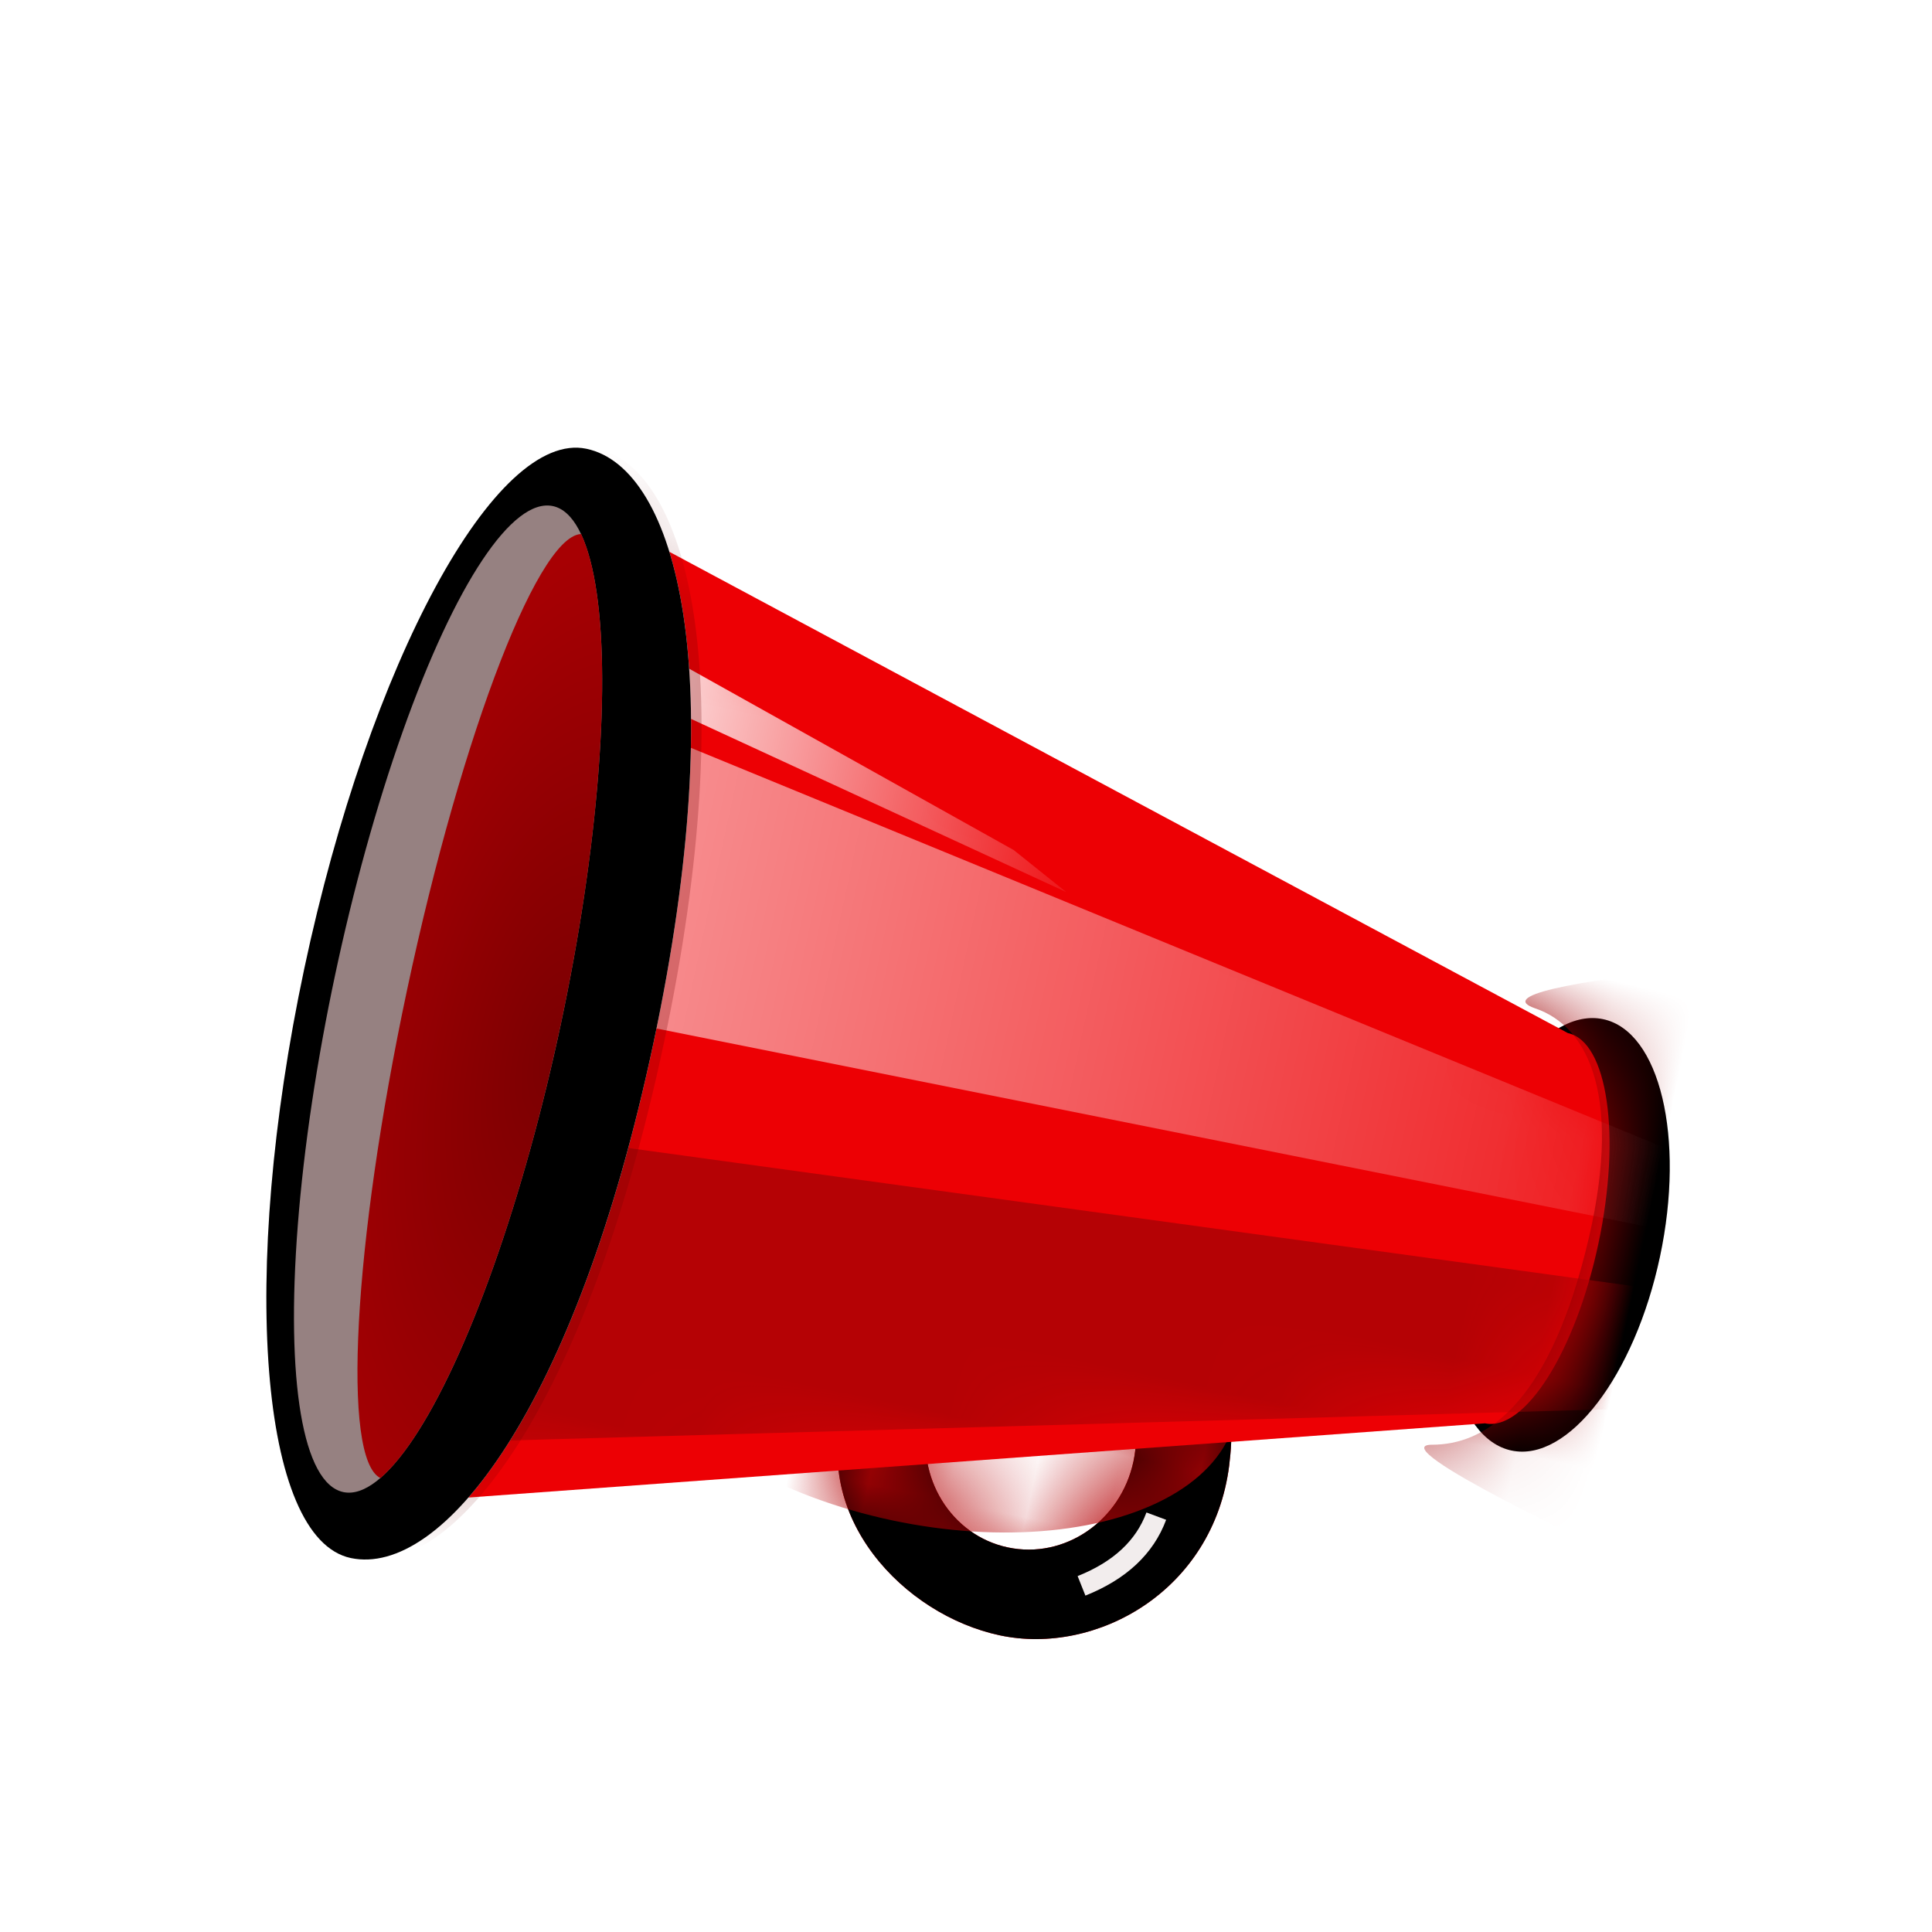 <?xml version="1.0" encoding="UTF-8"?>
<svg width="24px" height="24px" viewBox="0 0 24 24" version="1.1" xmlns="http://www.w3.org/2000/svg" xmlns:xlink="http://www.w3.org/1999/xlink">
    <title>1</title>
    <defs>
        <rect id="path-1" x="0" y="0" width="24" height="24"></rect>
        <filter x="-10.1%" y="-5.8%" width="120.2%" height="123.0%" filterUnits="objectBoundingBox" id="filter-3">
            <feOffset dx="0" dy="1" in="SourceAlpha" result="shadowOffsetOuter1"></feOffset>
            <feGaussianBlur stdDeviation="0.5" in="shadowOffsetOuter1" result="shadowBlurOuter1"></feGaussianBlur>
            <feColorMatrix values="0 0 0 0 0   0 0 0 0 0   0 0 0 0 0  0 0 0 0.197 0" type="matrix" in="shadowBlurOuter1" result="shadowMatrixOuter1"></feColorMatrix>
            <feMerge>
                <feMergeNode in="shadowMatrixOuter1"></feMergeNode>
                <feMergeNode in="SourceGraphic"></feMergeNode>
            </feMerge>
        </filter>
        <linearGradient x1="48.972%" y1="38.662%" x2="50%" y2="61.338%" id="linearGradient-4">
            <stop stop-color="#F1F1F1" offset="0%"></stop>
            <stop stop-color="#F4ECEC" offset="100%"></stop>
        </linearGradient>
        <ellipse id="path-5" cx="7.043" cy="15.913" rx="2.739" ry="1.304"></ellipse>
        <filter x="-9.1%" y="-19.2%" width="118.3%" height="138.3%" filterUnits="objectBoundingBox" id="filter-6">
            <feGaussianBlur stdDeviation="0.5" in="SourceAlpha" result="shadowBlurInner1"></feGaussianBlur>
            <feOffset dx="0" dy="-0" in="shadowBlurInner1" result="shadowOffsetInner1"></feOffset>
            <feComposite in="shadowOffsetInner1" in2="SourceAlpha" operator="arithmetic" k2="-1" k3="1" result="shadowInnerInner1"></feComposite>
            <feColorMatrix values="0 0 0 0 0   0 0 0 0 0   0 0 0 0 0  0 0 0 0.171 0" type="matrix" in="shadowInnerInner1" result="shadowMatrixInner1"></feColorMatrix>
            <feGaussianBlur stdDeviation="0.5" in="SourceAlpha" result="shadowBlurInner2"></feGaussianBlur>
            <feOffset dx="0" dy="-0" in="shadowBlurInner2" result="shadowOffsetInner2"></feOffset>
            <feComposite in="shadowOffsetInner2" in2="SourceAlpha" operator="arithmetic" k2="-1" k3="1" result="shadowInnerInner2"></feComposite>
            <feColorMatrix values="0 0 0 0 0.504   0 0 0 0 0.258   0 0 0 0 0.258  0 0 0 0.09 0" type="matrix" in="shadowInnerInner2" result="shadowMatrixInner2"></feColorMatrix>
            <feMerge>
                <feMergeNode in="shadowMatrixInner1"></feMergeNode>
                <feMergeNode in="shadowMatrixInner2"></feMergeNode>
            </feMerge>
        </filter>
        <linearGradient x1="50%" y1="0%" x2="50%" y2="100%" id="linearGradient-7">
            <stop stop-color="#F7000A" offset="0%"></stop>
            <stop stop-color="#ED0004" offset="100%"></stop>
        </linearGradient>
        <path d="M2.23,0 L2.393,0.009 C3.828,0.139 4.657,1.262 4.657,2.487 C4.657,3.711 4.22,4.704 2.654,4.835 C1.089,4.965 0,3.711 0,2.487 C0,1.262 0.959,-0.122 2.393,0.009 Z M2.459,1.052 C1.702,1.052 1.089,1.636 1.089,2.356 C1.089,3.077 1.702,3.661 2.459,3.661 C3.215,3.661 3.828,3.077 3.828,2.356 C3.828,1.636 3.215,1.052 2.459,1.052 Z" id="path-8"></path>
        <filter x="-5.4%" y="-5.2%" width="110.7%" height="110.3%" filterUnits="objectBoundingBox" id="filter-10">
            <feGaussianBlur stdDeviation="0.25" in="SourceAlpha" result="shadowBlurInner1"></feGaussianBlur>
            <feOffset dx="0" dy="-0" in="shadowBlurInner1" result="shadowOffsetInner1"></feOffset>
            <feComposite in="shadowOffsetInner1" in2="SourceAlpha" operator="arithmetic" k2="-1" k3="1" result="shadowInnerInner1"></feComposite>
            <feColorMatrix values="0 0 0 0 0   0 0 0 0 0   0 0 0 0 0  0 0 0 0.5 0" type="matrix" in="shadowInnerInner1"></feColorMatrix>
        </filter>
        <filter x="-41.1%" y="-22.6%" width="182.2%" height="145.2%" filterUnits="objectBoundingBox" id="filter-11">
            <feGaussianBlur stdDeviation="0.59" in="SourceGraphic"></feGaussianBlur>
        </filter>
        <path d="M0,0 L12.522,0 L8.739,13.043 C8.739,13.548 7.63,13.957 6.261,13.957 C4.892,13.957 3.783,13.548 3.783,13.043 L0,0 Z" id="path-12"></path>
        <linearGradient x1="50%" y1="0%" x2="50%" y2="98.046%" id="linearGradient-14">
            <stop stop-color="#FFFFFF" stop-opacity="0.884" offset="0%"></stop>
            <stop stop-color="#FFFFFF" stop-opacity="0.099" offset="100%"></stop>
        </linearGradient>
        <filter x="-94.3%" y="-31.6%" width="288.6%" height="163.2%" filterUnits="objectBoundingBox" id="filter-15">
            <feGaussianBlur stdDeviation="0.59" in="SourceGraphic"></feGaussianBlur>
        </filter>
        <linearGradient x1="50%" y1="0%" x2="50%" y2="100%" id="linearGradient-16">
            <stop stop-color="#FFFFFF" stop-opacity="0.651" offset="0%"></stop>
            <stop stop-color="#FFFFFF" stop-opacity="0.099" offset="98.046%"></stop>
        </linearGradient>
        <filter x="-42.8%" y="-10.1%" width="185.6%" height="120.2%" filterUnits="objectBoundingBox" id="filter-17">
            <feGaussianBlur stdDeviation="0.56" in="SourceGraphic"></feGaussianBlur>
        </filter>
        <filter x="-27.1%" y="-8.2%" width="154.2%" height="116.4%" filterUnits="objectBoundingBox" id="filter-18">
            <feGaussianBlur stdDeviation="0.522" in="SourceGraphic"></feGaussianBlur>
        </filter>
        <linearGradient x1="48.972%" y1="45.045%" x2="50%" y2="54.955%" id="linearGradient-19">
            <stop stop-color="#F1F1F1" offset="0%"></stop>
            <stop stop-color="#F4ECEC" offset="100%"></stop>
        </linearGradient>
        <path d="M7.043,4.435 C11.716,4.435 14.087,3.24 14.087,2.087 C14.087,0.934 10.933,0 7.043,0 C3.153,0 0,0.934 0,2.087 C0,3.24 2.371,4.435 7.043,4.435 Z" id="path-20"></path>
        <filter x="-3.5%" y="-11.3%" width="107.1%" height="122.5%" filterUnits="objectBoundingBox" id="filter-21">
            <feGaussianBlur stdDeviation="0.5" in="SourceAlpha" result="shadowBlurInner1"></feGaussianBlur>
            <feOffset dx="0" dy="-0" in="shadowBlurInner1" result="shadowOffsetInner1"></feOffset>
            <feComposite in="shadowOffsetInner1" in2="SourceAlpha" operator="arithmetic" k2="-1" k3="1" result="shadowInnerInner1"></feComposite>
            <feColorMatrix values="0 0 0 0 0   0 0 0 0 0   0 0 0 0 0  0 0 0 0.265 0" type="matrix" in="shadowInnerInner1" result="shadowMatrixInner1"></feColorMatrix>
            <feGaussianBlur stdDeviation="0.5" in="SourceAlpha" result="shadowBlurInner2"></feGaussianBlur>
            <feOffset dx="0" dy="-0" in="shadowBlurInner2" result="shadowOffsetInner2"></feOffset>
            <feComposite in="shadowOffsetInner2" in2="SourceAlpha" operator="arithmetic" k2="-1" k3="1" result="shadowInnerInner2"></feComposite>
            <feColorMatrix values="0 0 0 0 0.504   0 0 0 0 0.258   0 0 0 0 0.258  0 0 0 0.5 0" type="matrix" in="shadowInnerInner2" result="shadowMatrixInner2"></feColorMatrix>
            <feMerge>
                <feMergeNode in="shadowMatrixInner1"></feMergeNode>
                <feMergeNode in="shadowMatrixInner2"></feMergeNode>
            </feMerge>
        </filter>
        <radialGradient cx="46.227%" cy="100%" fx="46.227%" fy="100%" r="150.548%" gradientTransform="translate(0.462,1),scale(0.163,1),rotate(-90),scale(1,2.254),translate(-0.462,-1)" id="radialGradient-22">
            <stop stop-color="#7B0002" offset="0%"></stop>
            <stop stop-color="#A70003" offset="100%"></stop>
        </radialGradient>
        <filter x="-186.1%" y="-199.1%" width="480.1%" height="506.8%" filterUnits="objectBoundingBox" id="filter-23">
            <feGaussianBlur stdDeviation="0.56" in="SourceGraphic"></feGaussianBlur>
        </filter>
    </defs>
    <g id="1" stroke="none" stroke-width="1" fill="none" fill-rule="evenodd">
        <g>
            <mask id="mask-2" fill="white">
                <use xlink:href="#path-1"></use>
            </mask>
            <g id="蒙版"></g>
            <g id="编组-2" filter="url(#filter-3)" mask="url(#mask-2)">
                <g transform="translate(2.315, 4.142)">
                    <g id="编组" stroke="none" stroke-width="1" fill-rule="evenodd" transform="translate(9.885, 8.679) rotate(-78) translate(-9.885, -8.679) translate(2.842, 0.071)">
                        <g id="椭圆形">
                            <use fill="url(#linearGradient-4)" fill-rule="evenodd" xlink:href="#path-5"></use>
                            <use fill="black" fill-opacity="1" filter="url(#filter-6)" xlink:href="#path-5"></use>
                        </g>
                        <g id="椭圆形" transform="translate(0.737, 7.687)">
                            <mask id="mask-9" fill="white">
                                <use xlink:href="#path-8"></use>
                            </mask>
                            <g id="蒙版">
                                <use fill="url(#linearGradient-7)" fill-rule="evenodd" xlink:href="#path-8"></use>
                                <use fill="black" fill-opacity="1" filter="url(#filter-10)" xlink:href="#path-8"></use>
                            </g>
                            <ellipse fill="#B50205" filter="url(#filter-11)" mask="url(#mask-9)" cx="3.271" cy="0.877" rx="2.152" ry="3.913"></ellipse>
                        </g>
                        <g id="路径" transform="translate(0.783, 2.478)">
                            <mask id="mask-13" fill="white">
                                <use xlink:href="#path-12"></use>
                            </mask>
                            <use id="蒙版" fill="#ED0004" xlink:href="#path-12"></use>
                            <polygon id="路径-439" fill="url(#linearGradient-14)" filter="url(#filter-15)" mask="url(#mask-13)" points="11.034 0.982 10.396 1.118 9.157 6.582 9.532 5.835"></polygon>
                            <polygon fill="url(#linearGradient-16)" filter="url(#filter-17)" mask="url(#mask-13)" points="10.326 -0.468 7.494 15.069 6.601 15.259 6.401 -1.367"></polygon>
                            <polygon id="路径-2" fill="#B50205" filter="url(#filter-18)" mask="url(#mask-13)" points="4.75 -0.349 6.006 16.852 4.56 15.693 0.226 -2.188"></polygon>
                            <path d="M8.955,12.582 C8.873,13.276 8.102,13.899 6.125,13.821 C4.148,13.743 3.521,13.092 3.386,12.454 C3.25,11.816 2.529,14.924 2.529,14.924 C2.529,14.924 7.282,16.581 7.355,16.299 C7.404,16.111 8.268,15.572 9.945,14.682 C9.34,12.82 9.01,12.12 8.955,12.582 Z" id="路径-3" fill="#9F0003" mask="url(#mask-13)"></path>
                            <path d="M6.288,2.084 C10.961,2.084 13.331,0.889 13.331,-0.264 C13.331,-1.416 10.178,-2.351 6.288,-2.351 C2.398,-2.351 -0.755,-1.416 -0.755,-0.264 C-0.755,0.889 1.615,2.084 6.288,2.084 Z" id="椭圆形" fill="#6E0000" opacity="0.49" mask="url(#mask-13)"></path>
                        </g>
                        <g id="椭圆形">
                            <use fill="url(#linearGradient-19)" fill-rule="evenodd" xlink:href="#path-20"></use>
                            <use fill="black" fill-opacity="1" filter="url(#filter-21)" xlink:href="#path-20"></use>
                        </g>
                        <ellipse id="形状结合" fill="#968181" cx="7.043" cy="1.826" rx="6.261" ry="1.435"></ellipse>
                        <path d="M7.043,1.304 C10.357,1.304 13.043,1.742 13.043,2.283 L13.039,2.24 C12.264,2.831 9.873,3.261 7.043,3.261 L6.749,3.259 C4.05,3.231 1.797,2.81 1.048,2.241 C1.182,1.72 3.815,1.304 7.043,1.304 Z" id="形状结合" fill="url(#radialGradient-22)"></path>
                    </g>
                    <path d="M12.049,13.692 C11.905,14.079 11.596,14.368 11.12,14.558" id="路径-440" stroke="#F2EDED" stroke-width="0.261" filter="url(#filter-23)"></path>
                </g>
            </g>
        </g>
    </g>
</svg>